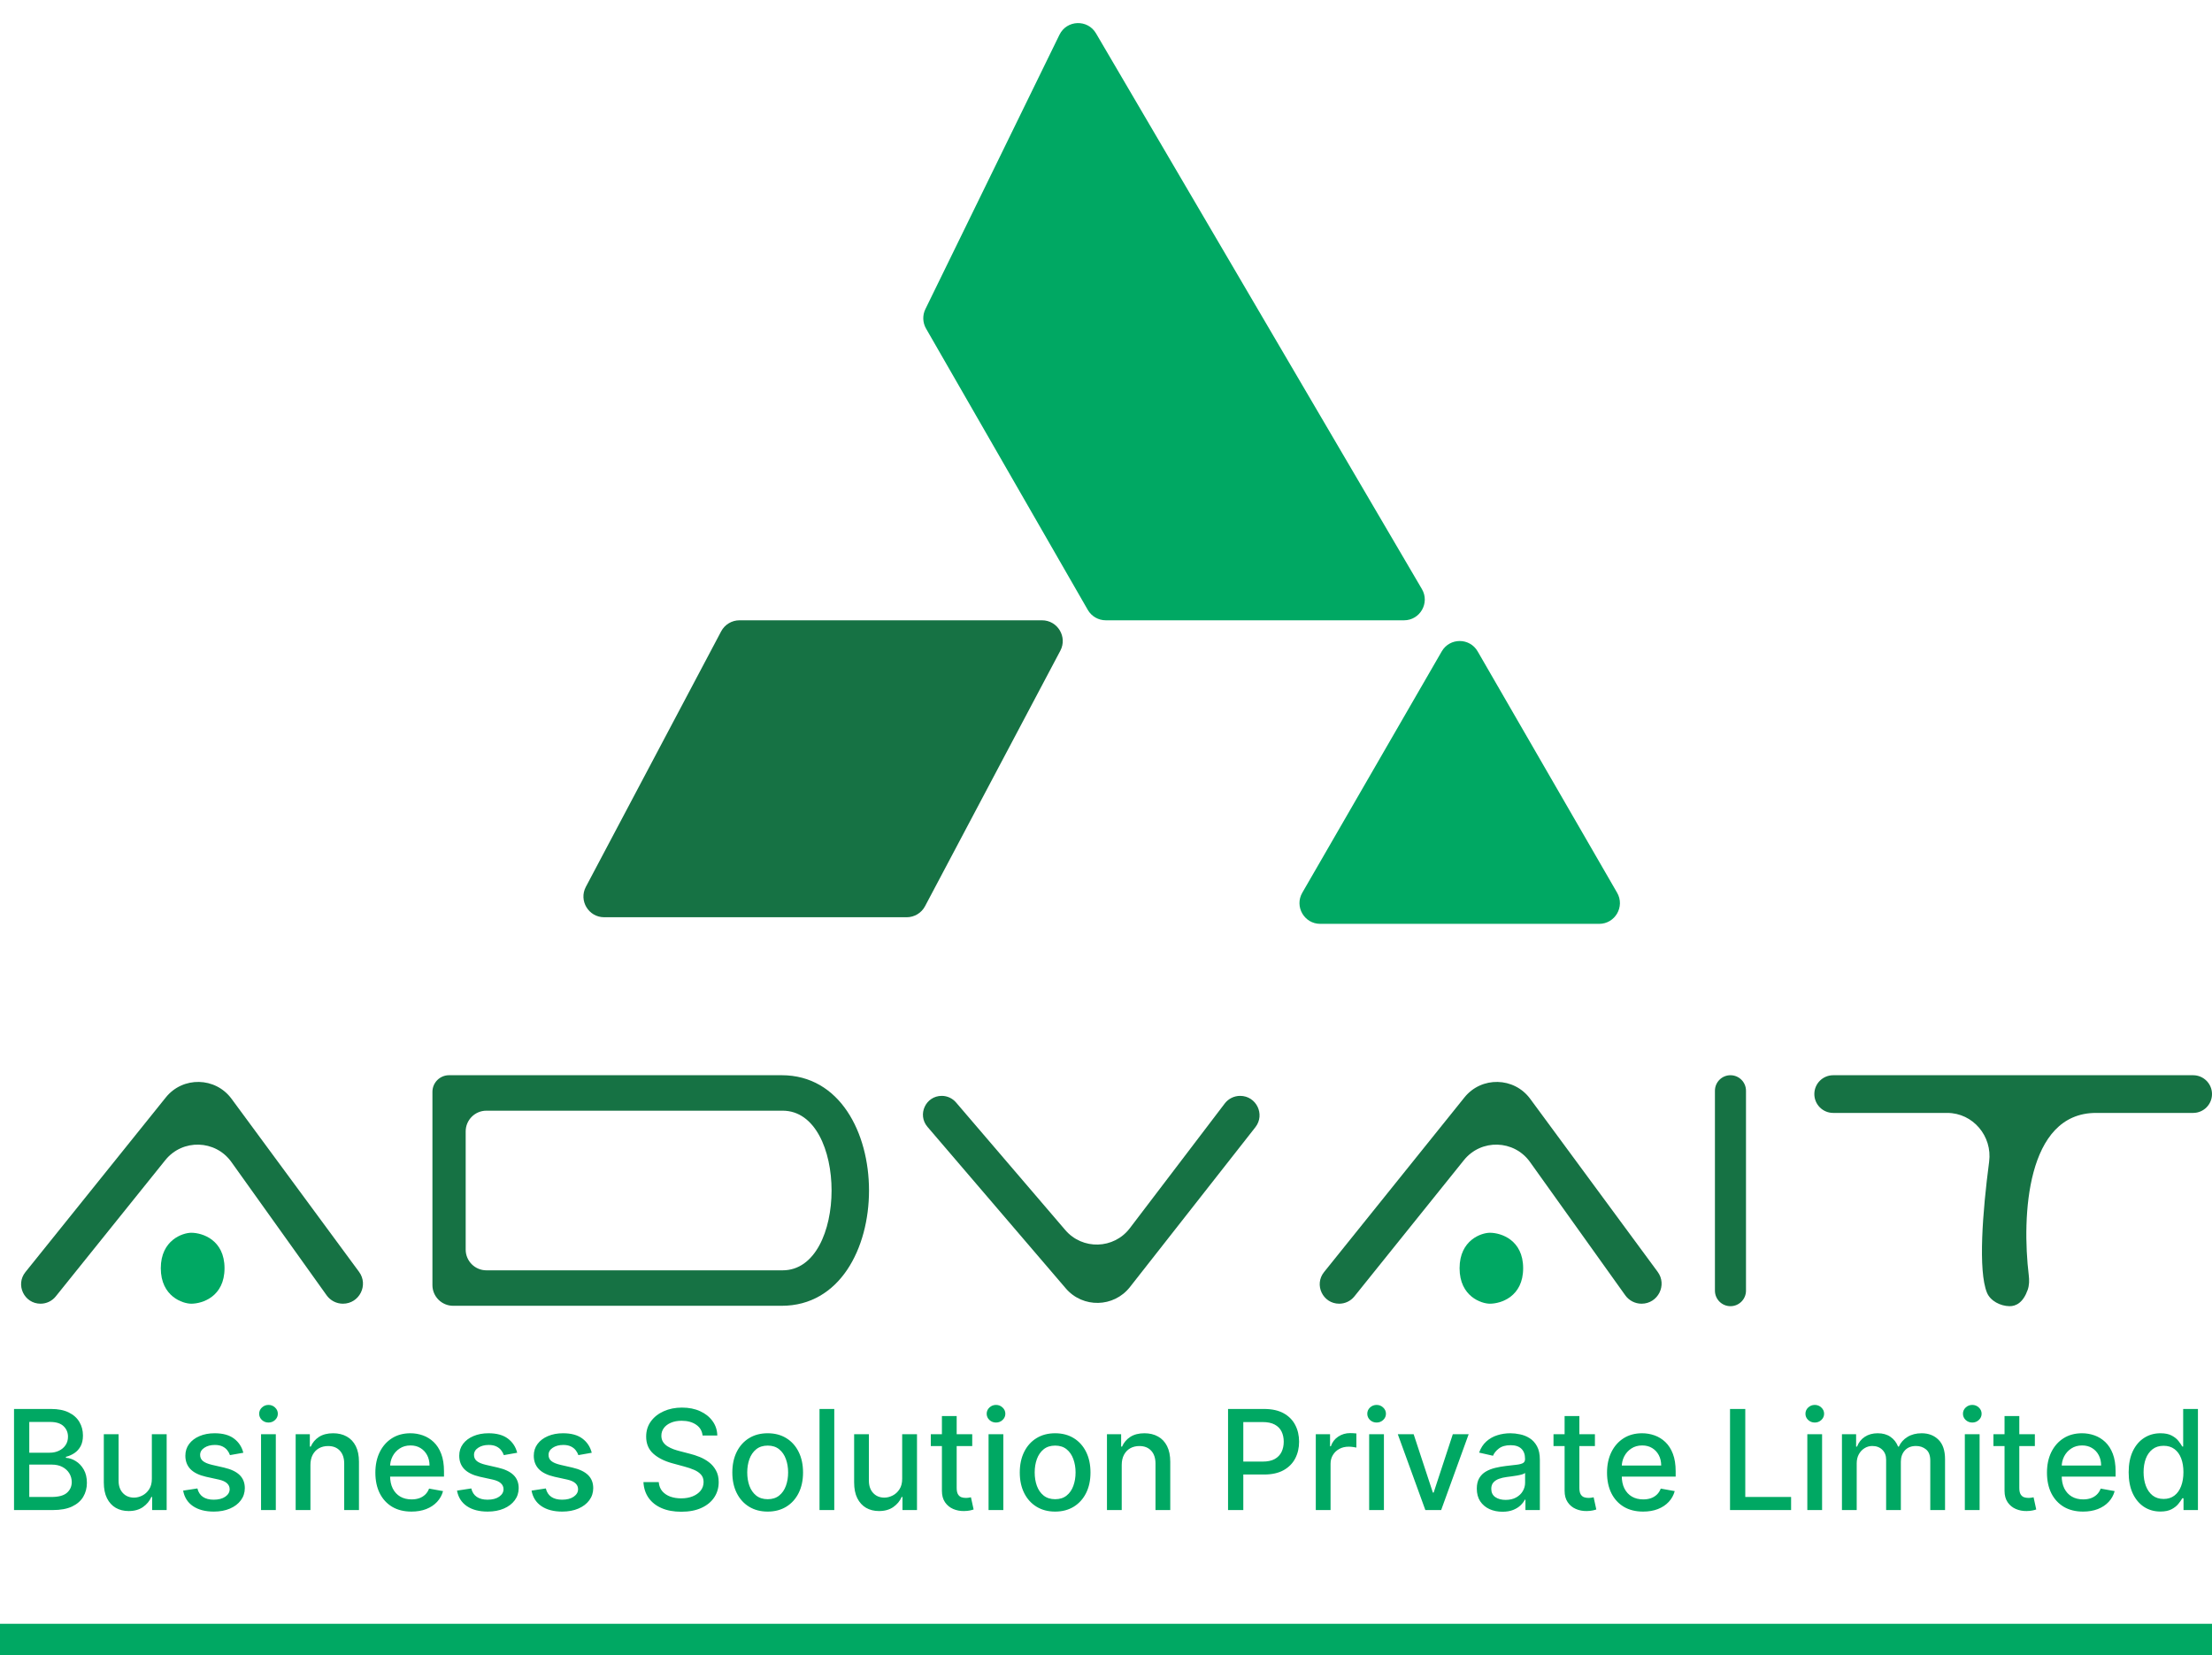 <svg width="350" height="262" viewBox="0 0 350 262" fill="none" xmlns="http://www.w3.org/2000/svg">
<path d="M164.873 98.176H117.008C115.792 98.176 114.676 98.848 114.108 99.922L92.701 140.358C91.544 142.543 93.129 145.174 95.601 145.174H143.466C144.682 145.174 145.798 144.502 146.366 143.428L167.773 102.992C168.93 100.807 167.345 98.176 164.873 98.176Z" fill="#167244"/>
<path d="M146.421 48.925L167.639 5.496C168.788 3.144 172.094 3.018 173.418 5.277L224.986 93.234C226.269 95.421 224.691 98.175 222.156 98.175H174.964C173.789 98.175 172.704 97.547 172.119 96.529L146.524 52C145.982 51.056 145.943 49.903 146.421 48.925Z" fill="#00A863"/>
<path d="M206.057 141.296L228.124 103.095C229.387 100.908 232.543 100.908 233.806 103.095L255.873 141.296C257.137 143.484 255.558 146.219 253.032 146.219H208.898C206.372 146.219 204.793 143.484 206.057 141.296Z" fill="#00A863"/>
<path d="M168.64 203.918L146.753 178.349C145.103 176.421 146.473 173.445 149.011 173.445C149.879 173.445 150.704 173.825 151.268 174.484L168.56 194.686C171.279 197.862 176.236 197.72 178.768 194.392L193.786 174.655C194.365 173.893 195.268 173.445 196.225 173.445C198.783 173.445 200.216 176.392 198.638 178.404L178.788 203.701C176.231 206.959 171.333 207.064 168.64 203.918Z" fill="#167244"/>
<path d="M123.686 170.176C142.107 170.176 142.107 206.67 123.686 206.67H71.704C69.891 206.67 68.422 205.201 68.422 203.389V172.808C68.422 171.354 69.601 170.176 71.054 170.176H123.686ZM76.965 175.791C75.153 175.791 73.684 177.26 73.684 179.072V197.775C73.684 199.587 75.153 201.057 76.965 201.057H123.834C134.16 201.057 134.16 175.791 123.834 175.791H76.965Z" fill="#167244"/>
<path d="M26.237 173.69L4.022 201.335C2.403 203.348 3.837 206.339 6.42 206.339C7.352 206.339 8.234 205.916 8.819 205.189L26.156 183.615C28.879 180.227 34.084 180.374 36.611 183.912L51.684 205.013C52.279 205.845 53.239 206.339 54.261 206.339C56.858 206.339 58.351 203.385 56.81 201.295L36.636 173.909C34.082 170.441 28.936 170.332 26.237 173.69Z" fill="#167244"/>
<path d="M25.443 200.725C25.443 196.234 28.947 195.111 30.263 195.111C32.017 195.111 35.526 196.234 35.526 200.725C35.526 205.216 32.017 206.339 30.263 206.339C28.947 206.339 25.443 205.216 25.443 200.725Z" fill="#00A863"/>
<path d="M231.716 173.69L209.501 201.335C207.882 203.348 209.316 206.339 211.899 206.339C212.831 206.339 213.713 205.916 214.298 205.189L231.635 183.615C234.358 180.227 239.563 180.374 242.09 183.912L257.164 205.013C257.758 205.845 258.718 206.339 259.74 206.339C262.337 206.339 263.83 203.385 262.289 201.295L242.116 173.909C239.561 170.441 234.415 170.332 231.716 173.69Z" fill="#167244"/>
<path d="M230.947 200.725C230.947 196.234 234.426 195.111 235.741 195.111C237.496 195.111 241.005 196.234 241.005 200.725C241.005 205.216 237.496 206.339 235.741 206.339C234.426 206.339 230.947 205.216 230.947 200.725Z" fill="#00A863"/>
<path d="M271.35 204.274V172.636C271.35 171.278 272.45 170.178 273.807 170.178C275.165 170.178 276.265 171.278 276.265 172.636V204.274C276.265 205.632 275.165 206.732 273.807 206.732C272.45 206.732 271.35 205.632 271.35 204.274Z" fill="#167244"/>
<path d="M308.101 176.144H290.062C288.414 176.144 287.079 174.809 287.079 173.161C287.079 171.513 288.414 170.178 290.062 170.178H347.017C348.664 170.178 350 171.513 350 173.161C350 174.809 348.664 176.144 347.017 176.144H331.648C320.601 176.144 319.893 192.559 321.004 201.81C321.098 202.598 321.101 203.402 320.836 204.15C320.131 206.142 319.009 206.748 317.955 206.732C316.523 206.71 314.923 205.906 314.386 204.578C312.986 201.116 313.684 191.849 314.736 183.87C315.269 179.826 312.18 176.144 308.101 176.144Z" fill="#167244"/>
<path d="M2.219 239V223H8.078C9.214 223 10.154 223.187 10.898 223.562C11.643 223.932 12.2 224.435 12.57 225.07C12.94 225.701 13.125 226.411 13.125 227.203C13.125 227.87 13.003 228.432 12.758 228.891C12.513 229.344 12.185 229.708 11.773 229.984C11.367 230.255 10.919 230.453 10.43 230.578V230.734C10.961 230.76 11.479 230.932 11.984 231.25C12.495 231.562 12.917 232.008 13.25 232.586C13.583 233.164 13.75 233.867 13.75 234.695C13.75 235.513 13.557 236.247 13.172 236.898C12.792 237.544 12.203 238.057 11.406 238.437C10.609 238.812 9.591 239 8.352 239H2.219ZM4.633 236.93H8.117C9.273 236.93 10.102 236.706 10.602 236.258C11.102 235.81 11.352 235.25 11.352 234.578C11.352 234.073 11.224 233.609 10.969 233.187C10.713 232.766 10.349 232.43 9.875 232.18C9.406 231.93 8.849 231.805 8.203 231.805H4.633V236.93ZM4.633 229.922H7.867C8.409 229.922 8.896 229.818 9.328 229.609C9.766 229.401 10.112 229.109 10.367 228.734C10.628 228.354 10.758 227.906 10.758 227.391C10.758 226.729 10.526 226.174 10.062 225.727C9.599 225.279 8.888 225.055 7.93 225.055H4.633V229.922ZM24.027 234.023V227H26.371V239H24.074V236.922H23.949C23.673 237.563 23.23 238.096 22.621 238.523C22.017 238.945 21.264 239.156 20.363 239.156C19.592 239.156 18.91 238.987 18.316 238.648C17.728 238.305 17.264 237.797 16.926 237.125C16.592 236.453 16.426 235.622 16.426 234.633V227H18.762V234.352C18.762 235.169 18.988 235.82 19.441 236.305C19.895 236.789 20.483 237.031 21.207 237.031C21.645 237.031 22.079 236.922 22.512 236.703C22.949 236.484 23.311 236.154 23.598 235.711C23.889 235.268 24.033 234.706 24.027 234.023ZM38.502 229.93L36.385 230.305C36.296 230.034 36.156 229.776 35.963 229.531C35.775 229.286 35.52 229.086 35.197 228.93C34.874 228.773 34.471 228.695 33.986 228.695C33.325 228.695 32.773 228.844 32.33 229.141C31.887 229.432 31.666 229.81 31.666 230.273C31.666 230.674 31.814 230.997 32.111 231.242C32.408 231.487 32.887 231.687 33.549 231.844L35.455 232.281C36.559 232.536 37.382 232.93 37.924 233.461C38.465 233.992 38.736 234.682 38.736 235.531C38.736 236.25 38.528 236.891 38.111 237.453C37.7 238.01 37.124 238.448 36.385 238.766C35.65 239.083 34.799 239.242 33.83 239.242C32.486 239.242 31.39 238.956 30.541 238.383C29.692 237.805 29.171 236.984 28.979 235.922L31.236 235.578C31.377 236.167 31.666 236.612 32.103 236.914C32.541 237.211 33.111 237.359 33.815 237.359C34.58 237.359 35.192 237.201 35.65 236.883C36.109 236.56 36.338 236.167 36.338 235.703C36.338 235.328 36.197 235.013 35.916 234.758C35.64 234.503 35.215 234.31 34.643 234.18L32.611 233.734C31.491 233.479 30.663 233.073 30.127 232.516C29.596 231.958 29.33 231.253 29.33 230.398C29.33 229.69 29.528 229.07 29.924 228.539C30.32 228.008 30.866 227.594 31.564 227.297C32.262 226.995 33.062 226.844 33.963 226.844C35.26 226.844 36.281 227.125 37.025 227.687C37.77 228.245 38.262 228.992 38.502 229.93ZM41.305 239V227H43.641V239H41.305ZM42.484 225.148C42.078 225.148 41.729 225.013 41.438 224.742C41.151 224.466 41.008 224.138 41.008 223.758C41.008 223.372 41.151 223.044 41.438 222.773C41.729 222.497 42.078 222.359 42.484 222.359C42.891 222.359 43.237 222.497 43.523 222.773C43.815 223.044 43.961 223.372 43.961 223.758C43.961 224.138 43.815 224.466 43.523 224.742C43.237 225.013 42.891 225.148 42.484 225.148ZM49.119 231.875V239H46.783V227H49.025V228.953H49.174C49.45 228.318 49.882 227.807 50.471 227.422C51.065 227.036 51.812 226.844 52.713 226.844C53.531 226.844 54.247 227.016 54.861 227.359C55.476 227.698 55.953 228.203 56.291 228.875C56.63 229.547 56.799 230.378 56.799 231.367V239H54.463V231.648C54.463 230.779 54.236 230.099 53.783 229.609C53.33 229.115 52.708 228.867 51.916 228.867C51.374 228.867 50.893 228.984 50.471 229.219C50.054 229.453 49.723 229.797 49.478 230.25C49.239 230.698 49.119 231.24 49.119 231.875ZM65.103 239.242C63.921 239.242 62.903 238.99 62.049 238.484C61.2 237.974 60.544 237.258 60.08 236.336C59.622 235.409 59.393 234.323 59.393 233.078C59.393 231.849 59.622 230.766 60.08 229.828C60.544 228.891 61.19 228.159 62.018 227.633C62.851 227.107 63.825 226.844 64.939 226.844C65.617 226.844 66.273 226.956 66.908 227.18C67.544 227.404 68.114 227.755 68.619 228.234C69.124 228.714 69.523 229.336 69.814 230.102C70.106 230.862 70.252 231.786 70.252 232.875V233.703H60.713V231.953H67.963C67.963 231.339 67.838 230.794 67.588 230.32C67.338 229.841 66.986 229.464 66.533 229.187C66.085 228.911 65.559 228.773 64.955 228.773C64.299 228.773 63.726 228.935 63.236 229.258C62.752 229.576 62.377 229.992 62.111 230.508C61.851 231.018 61.721 231.573 61.721 232.172V233.539C61.721 234.341 61.861 235.023 62.143 235.586C62.429 236.148 62.828 236.578 63.338 236.875C63.848 237.167 64.445 237.312 65.127 237.312C65.57 237.312 65.973 237.25 66.338 237.125C66.703 236.995 67.018 236.802 67.283 236.547C67.549 236.292 67.752 235.977 67.893 235.602L70.103 236C69.926 236.651 69.609 237.221 69.15 237.711C68.697 238.195 68.127 238.573 67.439 238.844C66.757 239.109 65.978 239.242 65.103 239.242ZM81.836 229.93L79.719 230.305C79.63 230.034 79.49 229.776 79.297 229.531C79.109 229.286 78.854 229.086 78.531 228.93C78.208 228.773 77.805 228.695 77.32 228.695C76.659 228.695 76.107 228.844 75.664 229.141C75.221 229.432 75 229.81 75 230.273C75 230.674 75.148 230.997 75.445 231.242C75.742 231.487 76.221 231.687 76.883 231.844L78.789 232.281C79.893 232.536 80.716 232.93 81.258 233.461C81.799 233.992 82.07 234.682 82.07 235.531C82.07 236.25 81.862 236.891 81.445 237.453C81.034 238.01 80.458 238.448 79.719 238.766C78.984 239.083 78.133 239.242 77.164 239.242C75.82 239.242 74.724 238.956 73.875 238.383C73.026 237.805 72.505 236.984 72.312 235.922L74.57 235.578C74.711 236.167 75 236.612 75.438 236.914C75.875 237.211 76.445 237.359 77.148 237.359C77.914 237.359 78.526 237.201 78.984 236.883C79.443 236.56 79.672 236.167 79.672 235.703C79.672 235.328 79.531 235.013 79.25 234.758C78.974 234.503 78.549 234.31 77.977 234.18L75.945 233.734C74.826 233.479 73.997 233.073 73.461 232.516C72.93 231.958 72.664 231.253 72.664 230.398C72.664 229.69 72.862 229.07 73.258 228.539C73.654 228.008 74.201 227.594 74.898 227.297C75.596 226.995 76.396 226.844 77.297 226.844C78.594 226.844 79.615 227.125 80.359 227.687C81.104 228.245 81.596 228.992 81.836 229.93ZM93.631 229.93L91.514 230.305C91.425 230.034 91.284 229.776 91.092 229.531C90.904 229.286 90.649 229.086 90.326 228.93C90.003 228.773 89.6 228.695 89.115 228.695C88.454 228.695 87.902 228.844 87.459 229.141C87.016 229.432 86.795 229.81 86.795 230.273C86.795 230.674 86.943 230.997 87.24 231.242C87.537 231.487 88.016 231.687 88.678 231.844L90.584 232.281C91.688 232.536 92.511 232.93 93.053 233.461C93.594 233.992 93.865 234.682 93.865 235.531C93.865 236.25 93.657 236.891 93.24 237.453C92.829 238.01 92.253 238.448 91.514 238.766C90.779 239.083 89.928 239.242 88.959 239.242C87.615 239.242 86.519 238.956 85.67 238.383C84.821 237.805 84.3 236.984 84.107 235.922L86.365 235.578C86.506 236.167 86.795 236.612 87.232 236.914C87.67 237.211 88.24 237.359 88.943 237.359C89.709 237.359 90.321 237.201 90.779 236.883C91.238 236.56 91.467 236.167 91.467 235.703C91.467 235.328 91.326 235.013 91.045 234.758C90.769 234.503 90.344 234.31 89.772 234.18L87.74 233.734C86.62 233.479 85.792 233.073 85.256 232.516C84.725 231.958 84.459 231.253 84.459 230.398C84.459 229.69 84.657 229.07 85.053 228.539C85.449 228.008 85.995 227.594 86.693 227.297C87.391 226.995 88.191 226.844 89.092 226.844C90.389 226.844 91.409 227.125 92.154 227.687C92.899 228.245 93.391 228.992 93.631 229.93ZM111.17 227.203C111.087 226.464 110.743 225.891 110.139 225.484C109.535 225.073 108.774 224.867 107.857 224.867C107.201 224.867 106.633 224.971 106.154 225.18C105.675 225.383 105.303 225.664 105.037 226.023C104.777 226.378 104.646 226.781 104.646 227.234C104.646 227.615 104.735 227.943 104.912 228.219C105.094 228.495 105.331 228.727 105.623 228.914C105.92 229.096 106.238 229.25 106.576 229.375C106.915 229.495 107.24 229.594 107.553 229.672L109.115 230.078C109.626 230.203 110.149 230.372 110.686 230.586C111.222 230.799 111.719 231.081 112.178 231.43C112.636 231.779 113.006 232.211 113.287 232.727C113.574 233.242 113.717 233.859 113.717 234.578C113.717 235.484 113.482 236.289 113.014 236.992C112.55 237.695 111.876 238.25 110.99 238.656C110.11 239.063 109.045 239.266 107.795 239.266C106.597 239.266 105.561 239.076 104.686 238.695C103.811 238.315 103.126 237.776 102.631 237.078C102.136 236.375 101.863 235.542 101.811 234.578H104.232C104.279 235.156 104.467 235.638 104.795 236.023C105.128 236.404 105.553 236.687 106.068 236.875C106.589 237.057 107.16 237.148 107.779 237.148C108.462 237.148 109.068 237.042 109.6 236.828C110.136 236.609 110.558 236.307 110.865 235.922C111.173 235.531 111.326 235.076 111.326 234.555C111.326 234.081 111.191 233.693 110.92 233.391C110.654 233.089 110.292 232.839 109.834 232.641C109.381 232.443 108.868 232.268 108.295 232.117L106.404 231.602C105.123 231.253 104.107 230.74 103.357 230.062C102.613 229.385 102.24 228.49 102.24 227.375C102.24 226.453 102.49 225.648 102.99 224.961C103.49 224.273 104.167 223.74 105.021 223.359C105.876 222.974 106.839 222.781 107.912 222.781C108.995 222.781 109.951 222.971 110.779 223.352C111.613 223.732 112.269 224.255 112.748 224.922C113.227 225.583 113.477 226.344 113.498 227.203H111.17ZM121.469 239.242C120.344 239.242 119.362 238.984 118.523 238.469C117.685 237.953 117.034 237.232 116.57 236.305C116.107 235.378 115.875 234.294 115.875 233.055C115.875 231.81 116.107 230.721 116.57 229.789C117.034 228.857 117.685 228.133 118.523 227.617C119.362 227.102 120.344 226.844 121.469 226.844C122.594 226.844 123.576 227.102 124.414 227.617C125.253 228.133 125.904 228.857 126.367 229.789C126.831 230.721 127.063 231.81 127.063 233.055C127.063 234.294 126.831 235.378 126.367 236.305C125.904 237.232 125.253 237.953 124.414 238.469C123.576 238.984 122.594 239.242 121.469 239.242ZM121.477 237.281C122.206 237.281 122.81 237.089 123.289 236.703C123.768 236.318 124.122 235.805 124.352 235.164C124.586 234.523 124.703 233.818 124.703 233.047C124.703 232.281 124.586 231.578 124.352 230.937C124.122 230.292 123.768 229.773 123.289 229.383C122.81 228.992 122.206 228.797 121.477 228.797C120.742 228.797 120.133 228.992 119.648 229.383C119.169 229.773 118.813 230.292 118.578 230.937C118.349 231.578 118.234 232.281 118.234 233.047C118.234 233.818 118.349 234.523 118.578 235.164C118.813 235.805 119.169 236.318 119.648 236.703C120.133 237.089 120.742 237.281 121.477 237.281ZM132.006 223V239H129.67V223H132.006ZM142.75 234.023V227H145.094V239H142.797V236.922H142.672C142.396 237.563 141.953 238.096 141.344 238.523C140.74 238.945 139.987 239.156 139.086 239.156C138.315 239.156 137.633 238.987 137.039 238.648C136.451 238.305 135.987 237.797 135.648 237.125C135.315 236.453 135.148 235.622 135.148 234.633V227H137.484V234.352C137.484 235.169 137.711 235.82 138.164 236.305C138.617 236.789 139.206 237.031 139.93 237.031C140.367 237.031 140.802 236.922 141.234 236.703C141.672 236.484 142.034 236.154 142.32 235.711C142.612 235.268 142.755 234.706 142.75 234.023ZM153.834 227V228.875H147.279V227H153.834ZM149.037 224.125H151.373V235.477C151.373 235.93 151.441 236.271 151.576 236.5C151.712 236.724 151.886 236.878 152.1 236.961C152.318 237.039 152.555 237.078 152.811 237.078C152.998 237.078 153.162 237.065 153.303 237.039C153.443 237.013 153.553 236.992 153.631 236.977L154.053 238.906C153.917 238.958 153.725 239.01 153.475 239.063C153.225 239.12 152.912 239.151 152.537 239.156C151.923 239.167 151.35 239.057 150.818 238.828C150.287 238.599 149.857 238.245 149.529 237.766C149.201 237.286 149.037 236.685 149.037 235.961V224.125ZM156.418 239V227H158.754V239H156.418ZM157.598 225.148C157.191 225.148 156.842 225.013 156.551 224.742C156.264 224.466 156.121 224.138 156.121 223.758C156.121 223.372 156.264 223.044 156.551 222.773C156.842 222.497 157.191 222.359 157.598 222.359C158.004 222.359 158.35 222.497 158.637 222.773C158.928 223.044 159.074 223.372 159.074 223.758C159.074 224.138 158.928 224.466 158.637 224.742C158.35 225.013 158.004 225.148 157.598 225.148ZM166.951 239.242C165.826 239.242 164.844 238.984 164.006 238.469C163.167 237.953 162.516 237.232 162.053 236.305C161.589 235.378 161.357 234.294 161.357 233.055C161.357 231.81 161.589 230.721 162.053 229.789C162.516 228.857 163.167 228.133 164.006 227.617C164.844 227.102 165.826 226.844 166.951 226.844C168.076 226.844 169.058 227.102 169.896 227.617C170.735 228.133 171.386 228.857 171.85 229.789C172.313 230.721 172.545 231.81 172.545 233.055C172.545 234.294 172.313 235.378 171.85 236.305C171.386 237.232 170.735 237.953 169.896 238.469C169.058 238.984 168.076 239.242 166.951 239.242ZM166.959 237.281C167.688 237.281 168.292 237.089 168.771 236.703C169.251 236.318 169.605 235.805 169.834 235.164C170.068 234.523 170.186 233.818 170.186 233.047C170.186 232.281 170.068 231.578 169.834 230.937C169.605 230.292 169.251 229.773 168.771 229.383C168.292 228.992 167.688 228.797 166.959 228.797C166.225 228.797 165.615 228.992 165.131 229.383C164.652 229.773 164.295 230.292 164.061 230.937C163.831 231.578 163.717 232.281 163.717 233.047C163.717 233.818 163.831 234.523 164.061 235.164C164.295 235.805 164.652 236.318 165.131 236.703C165.615 237.089 166.225 237.281 166.959 237.281ZM177.488 231.875V239H175.152V227H177.395V228.953H177.543C177.819 228.318 178.251 227.807 178.84 227.422C179.434 227.036 180.181 226.844 181.082 226.844C181.9 226.844 182.616 227.016 183.23 227.359C183.845 227.698 184.322 228.203 184.66 228.875C184.999 229.547 185.168 230.378 185.168 231.367V239H182.832V231.648C182.832 230.779 182.605 230.099 182.152 229.609C181.699 229.115 181.077 228.867 180.285 228.867C179.743 228.867 179.262 228.984 178.84 229.219C178.423 229.453 178.092 229.797 177.848 230.25C177.608 230.698 177.488 231.24 177.488 231.875ZM194.311 239V223H200.014C201.258 223 202.29 223.227 203.107 223.68C203.925 224.133 204.537 224.753 204.943 225.539C205.35 226.32 205.553 227.201 205.553 228.18C205.553 229.164 205.347 230.049 204.936 230.836C204.529 231.617 203.915 232.237 203.092 232.695C202.274 233.148 201.245 233.375 200.006 233.375H196.084V231.328H199.787C200.574 231.328 201.212 231.193 201.701 230.922C202.191 230.646 202.55 230.271 202.779 229.797C203.008 229.323 203.123 228.784 203.123 228.18C203.123 227.576 203.008 227.039 202.779 226.57C202.55 226.102 202.188 225.734 201.693 225.469C201.204 225.203 200.558 225.07 199.756 225.07H196.725V239H194.311ZM208.195 239V227H210.453V228.906H210.578C210.797 228.26 211.182 227.753 211.734 227.383C212.292 227.008 212.922 226.82 213.625 226.82C213.771 226.82 213.943 226.826 214.141 226.836C214.344 226.846 214.503 226.859 214.617 226.875V229.109C214.523 229.083 214.357 229.055 214.117 229.023C213.878 228.987 213.638 228.969 213.398 228.969C212.846 228.969 212.354 229.086 211.922 229.32C211.495 229.549 211.156 229.87 210.906 230.281C210.656 230.687 210.531 231.151 210.531 231.672V239H208.195ZM216.639 239V227H218.975V239H216.639ZM217.818 225.148C217.412 225.148 217.063 225.013 216.771 224.742C216.485 224.466 216.342 224.138 216.342 223.758C216.342 223.372 216.485 223.044 216.771 222.773C217.063 222.497 217.412 222.359 217.818 222.359C218.225 222.359 218.571 222.497 218.857 222.773C219.149 223.044 219.295 223.372 219.295 223.758C219.295 224.138 219.149 224.466 218.857 224.742C218.571 225.013 218.225 225.148 217.818 225.148ZM232.383 227L228.031 239H225.531L221.172 227H223.68L226.719 236.234H226.844L229.875 227H232.383ZM237.727 239.266C236.966 239.266 236.279 239.125 235.664 238.844C235.049 238.557 234.563 238.143 234.203 237.602C233.849 237.06 233.672 236.396 233.672 235.609C233.672 234.932 233.802 234.375 234.063 233.937C234.323 233.5 234.674 233.154 235.117 232.898C235.56 232.643 236.055 232.451 236.602 232.32C237.148 232.19 237.706 232.091 238.273 232.023C238.992 231.94 239.576 231.872 240.023 231.82C240.471 231.763 240.797 231.672 241 231.547C241.203 231.422 241.305 231.219 241.305 230.937V230.883C241.305 230.201 241.112 229.672 240.727 229.297C240.346 228.922 239.779 228.734 239.023 228.734C238.237 228.734 237.617 228.909 237.164 229.258C236.716 229.602 236.406 229.984 236.234 230.406L234.039 229.906C234.299 229.177 234.68 228.589 235.18 228.141C235.685 227.687 236.266 227.359 236.922 227.156C237.578 226.948 238.268 226.844 238.992 226.844C239.471 226.844 239.979 226.901 240.516 227.016C241.057 227.125 241.563 227.328 242.031 227.625C242.505 227.922 242.893 228.346 243.195 228.898C243.497 229.445 243.648 230.156 243.648 231.031V239H241.367V237.359H241.273C241.122 237.661 240.896 237.958 240.594 238.25C240.292 238.542 239.904 238.784 239.43 238.977C238.956 239.169 238.388 239.266 237.727 239.266ZM238.234 237.391C238.88 237.391 239.432 237.263 239.891 237.008C240.354 236.753 240.706 236.419 240.945 236.008C241.19 235.591 241.313 235.146 241.313 234.672V233.125C241.229 233.208 241.068 233.286 240.828 233.359C240.594 233.427 240.326 233.487 240.023 233.539C239.721 233.586 239.427 233.63 239.141 233.672C238.854 233.708 238.615 233.74 238.422 233.766C237.969 233.823 237.555 233.919 237.18 234.055C236.81 234.19 236.513 234.385 236.289 234.641C236.07 234.891 235.961 235.224 235.961 235.641C235.961 236.219 236.174 236.656 236.602 236.953C237.029 237.245 237.573 237.391 238.234 237.391ZM252.361 227V228.875H245.807V227H252.361ZM247.564 224.125H249.9V235.477C249.9 235.93 249.968 236.271 250.104 236.5C250.239 236.724 250.413 236.878 250.627 236.961C250.846 237.039 251.083 237.078 251.338 237.078C251.525 237.078 251.689 237.065 251.83 237.039C251.971 237.013 252.08 236.992 252.158 236.977L252.58 238.906C252.445 238.958 252.252 239.01 252.002 239.063C251.752 239.12 251.439 239.151 251.064 239.156C250.45 239.167 249.877 239.057 249.346 238.828C248.814 238.599 248.385 238.245 248.057 237.766C247.729 237.286 247.564 236.685 247.564 235.961V224.125ZM259.988 239.242C258.806 239.242 257.788 238.99 256.934 238.484C256.085 237.974 255.428 237.258 254.965 236.336C254.507 235.409 254.277 234.323 254.277 233.078C254.277 231.849 254.507 230.766 254.965 229.828C255.428 228.891 256.074 228.159 256.902 227.633C257.736 227.107 258.71 226.844 259.824 226.844C260.501 226.844 261.158 226.956 261.793 227.18C262.428 227.404 262.999 227.755 263.504 228.234C264.009 228.714 264.408 229.336 264.699 230.102C264.991 230.862 265.137 231.786 265.137 232.875V233.703H255.598V231.953H262.848C262.848 231.339 262.723 230.794 262.473 230.32C262.223 229.841 261.871 229.464 261.418 229.187C260.97 228.911 260.444 228.773 259.84 228.773C259.184 228.773 258.611 228.935 258.121 229.258C257.637 229.576 257.262 229.992 256.996 230.508C256.736 231.018 256.605 231.573 256.605 232.172V233.539C256.605 234.341 256.746 235.023 257.027 235.586C257.314 236.148 257.712 236.578 258.223 236.875C258.733 237.167 259.329 237.312 260.012 237.312C260.454 237.312 260.858 237.25 261.223 237.125C261.587 236.995 261.902 236.802 262.168 236.547C262.434 236.292 262.637 235.977 262.777 235.602L264.988 236C264.811 236.651 264.493 237.221 264.035 237.711C263.582 238.195 263.012 238.573 262.324 238.844C261.642 239.109 260.863 239.242 259.988 239.242ZM273.738 239V223H276.152V236.922H283.402V239H273.738ZM285.969 239V227H288.305V239H285.969ZM287.148 225.148C286.742 225.148 286.393 225.013 286.102 224.742C285.815 224.466 285.672 224.138 285.672 223.758C285.672 223.372 285.815 223.044 286.102 222.773C286.393 222.497 286.742 222.359 287.148 222.359C287.555 222.359 287.901 222.497 288.188 222.773C288.479 223.044 288.625 223.372 288.625 223.758C288.625 224.138 288.479 224.466 288.188 224.742C287.901 225.013 287.555 225.148 287.148 225.148ZM291.447 239V227H293.689V228.953H293.838C294.088 228.292 294.497 227.776 295.064 227.406C295.632 227.031 296.312 226.844 297.104 226.844C297.906 226.844 298.577 227.031 299.119 227.406C299.666 227.781 300.07 228.297 300.33 228.953H300.455C300.742 228.312 301.197 227.802 301.822 227.422C302.447 227.036 303.192 226.844 304.057 226.844C305.145 226.844 306.033 227.185 306.721 227.867C307.413 228.549 307.76 229.578 307.76 230.953V239H305.424V231.172C305.424 230.359 305.202 229.771 304.76 229.406C304.317 229.042 303.788 228.859 303.174 228.859C302.413 228.859 301.822 229.094 301.4 229.562C300.979 230.026 300.768 230.622 300.768 231.352V239H298.439V231.023C298.439 230.372 298.236 229.849 297.83 229.453C297.424 229.057 296.895 228.859 296.244 228.859C295.801 228.859 295.393 228.977 295.018 229.211C294.648 229.44 294.348 229.76 294.119 230.172C293.895 230.583 293.783 231.06 293.783 231.602V239H291.447ZM310.891 239V227H313.227V239H310.891ZM312.07 225.148C311.664 225.148 311.315 225.013 311.023 224.742C310.737 224.466 310.594 224.138 310.594 223.758C310.594 223.372 310.737 223.044 311.023 222.773C311.315 222.497 311.664 222.359 312.07 222.359C312.477 222.359 312.823 222.497 313.109 222.773C313.401 223.044 313.547 223.372 313.547 223.758C313.547 224.138 313.401 224.466 313.109 224.742C312.823 225.013 312.477 225.148 312.07 225.148ZM321.971 227V228.875H315.416V227H321.971ZM317.174 224.125H319.51V235.477C319.51 235.93 319.577 236.271 319.713 236.5C319.848 236.724 320.023 236.878 320.236 236.961C320.455 237.039 320.692 237.078 320.947 237.078C321.135 237.078 321.299 237.065 321.439 237.039C321.58 237.013 321.689 236.992 321.768 236.977L322.189 238.906C322.054 238.958 321.861 239.01 321.611 239.063C321.361 239.12 321.049 239.151 320.674 239.156C320.059 239.167 319.486 239.057 318.955 238.828C318.424 238.599 317.994 238.245 317.666 237.766C317.338 237.286 317.174 236.685 317.174 235.961V224.125ZM329.598 239.242C328.415 239.242 327.397 238.99 326.543 238.484C325.694 237.974 325.038 237.258 324.574 236.336C324.116 235.409 323.887 234.323 323.887 233.078C323.887 231.849 324.116 230.766 324.574 229.828C325.038 228.891 325.684 228.159 326.512 227.633C327.345 227.107 328.319 226.844 329.434 226.844C330.111 226.844 330.767 226.956 331.402 227.18C332.038 227.404 332.608 227.755 333.113 228.234C333.618 228.714 334.017 229.336 334.309 230.102C334.6 230.862 334.746 231.786 334.746 232.875V233.703H325.207V231.953H332.457C332.457 231.339 332.332 230.794 332.082 230.32C331.832 229.841 331.48 229.464 331.027 229.187C330.579 228.911 330.053 228.773 329.449 228.773C328.793 228.773 328.22 228.935 327.73 229.258C327.246 229.576 326.871 229.992 326.605 230.508C326.345 231.018 326.215 231.573 326.215 232.172V233.539C326.215 234.341 326.355 235.023 326.637 235.586C326.923 236.148 327.322 236.578 327.832 236.875C328.342 237.167 328.939 237.312 329.621 237.312C330.064 237.312 330.467 237.25 330.832 237.125C331.197 236.995 331.512 236.802 331.777 236.547C332.043 236.292 332.246 235.977 332.387 235.602L334.598 236C334.421 236.651 334.103 237.221 333.645 237.711C333.191 238.195 332.621 238.573 331.934 238.844C331.251 239.109 330.473 239.242 329.598 239.242ZM341.83 239.234C340.861 239.234 339.997 238.987 339.236 238.492C338.481 237.992 337.887 237.281 337.455 236.359C337.028 235.432 336.814 234.32 336.814 233.023C336.814 231.727 337.031 230.617 337.463 229.695C337.9 228.773 338.499 228.068 339.26 227.578C340.02 227.089 340.882 226.844 341.846 226.844C342.59 226.844 343.189 226.969 343.643 227.219C344.101 227.464 344.455 227.75 344.705 228.078C344.96 228.406 345.158 228.695 345.299 228.945H345.439V223H347.775V239H345.494V237.133H345.299C345.158 237.388 344.955 237.68 344.689 238.008C344.429 238.336 344.07 238.622 343.611 238.867C343.153 239.112 342.559 239.234 341.83 239.234ZM342.346 237.242C343.018 237.242 343.585 237.065 344.049 236.711C344.518 236.352 344.872 235.854 345.111 235.219C345.356 234.583 345.479 233.844 345.479 233C345.479 232.167 345.359 231.437 345.119 230.812C344.88 230.187 344.528 229.701 344.064 229.352C343.601 229.003 343.028 228.828 342.346 228.828C341.643 228.828 341.057 229.01 340.588 229.375C340.119 229.74 339.765 230.237 339.525 230.867C339.291 231.497 339.174 232.208 339.174 233C339.174 233.802 339.294 234.523 339.533 235.164C339.773 235.805 340.127 236.312 340.596 236.687C341.07 237.057 341.653 237.242 342.346 237.242Z" fill="#00A863"/>
<line x1="-2.18557e-07" y1="259.5" x2="350" y2="259.5" stroke="#00A863" stroke-width="5"/>
</svg>
